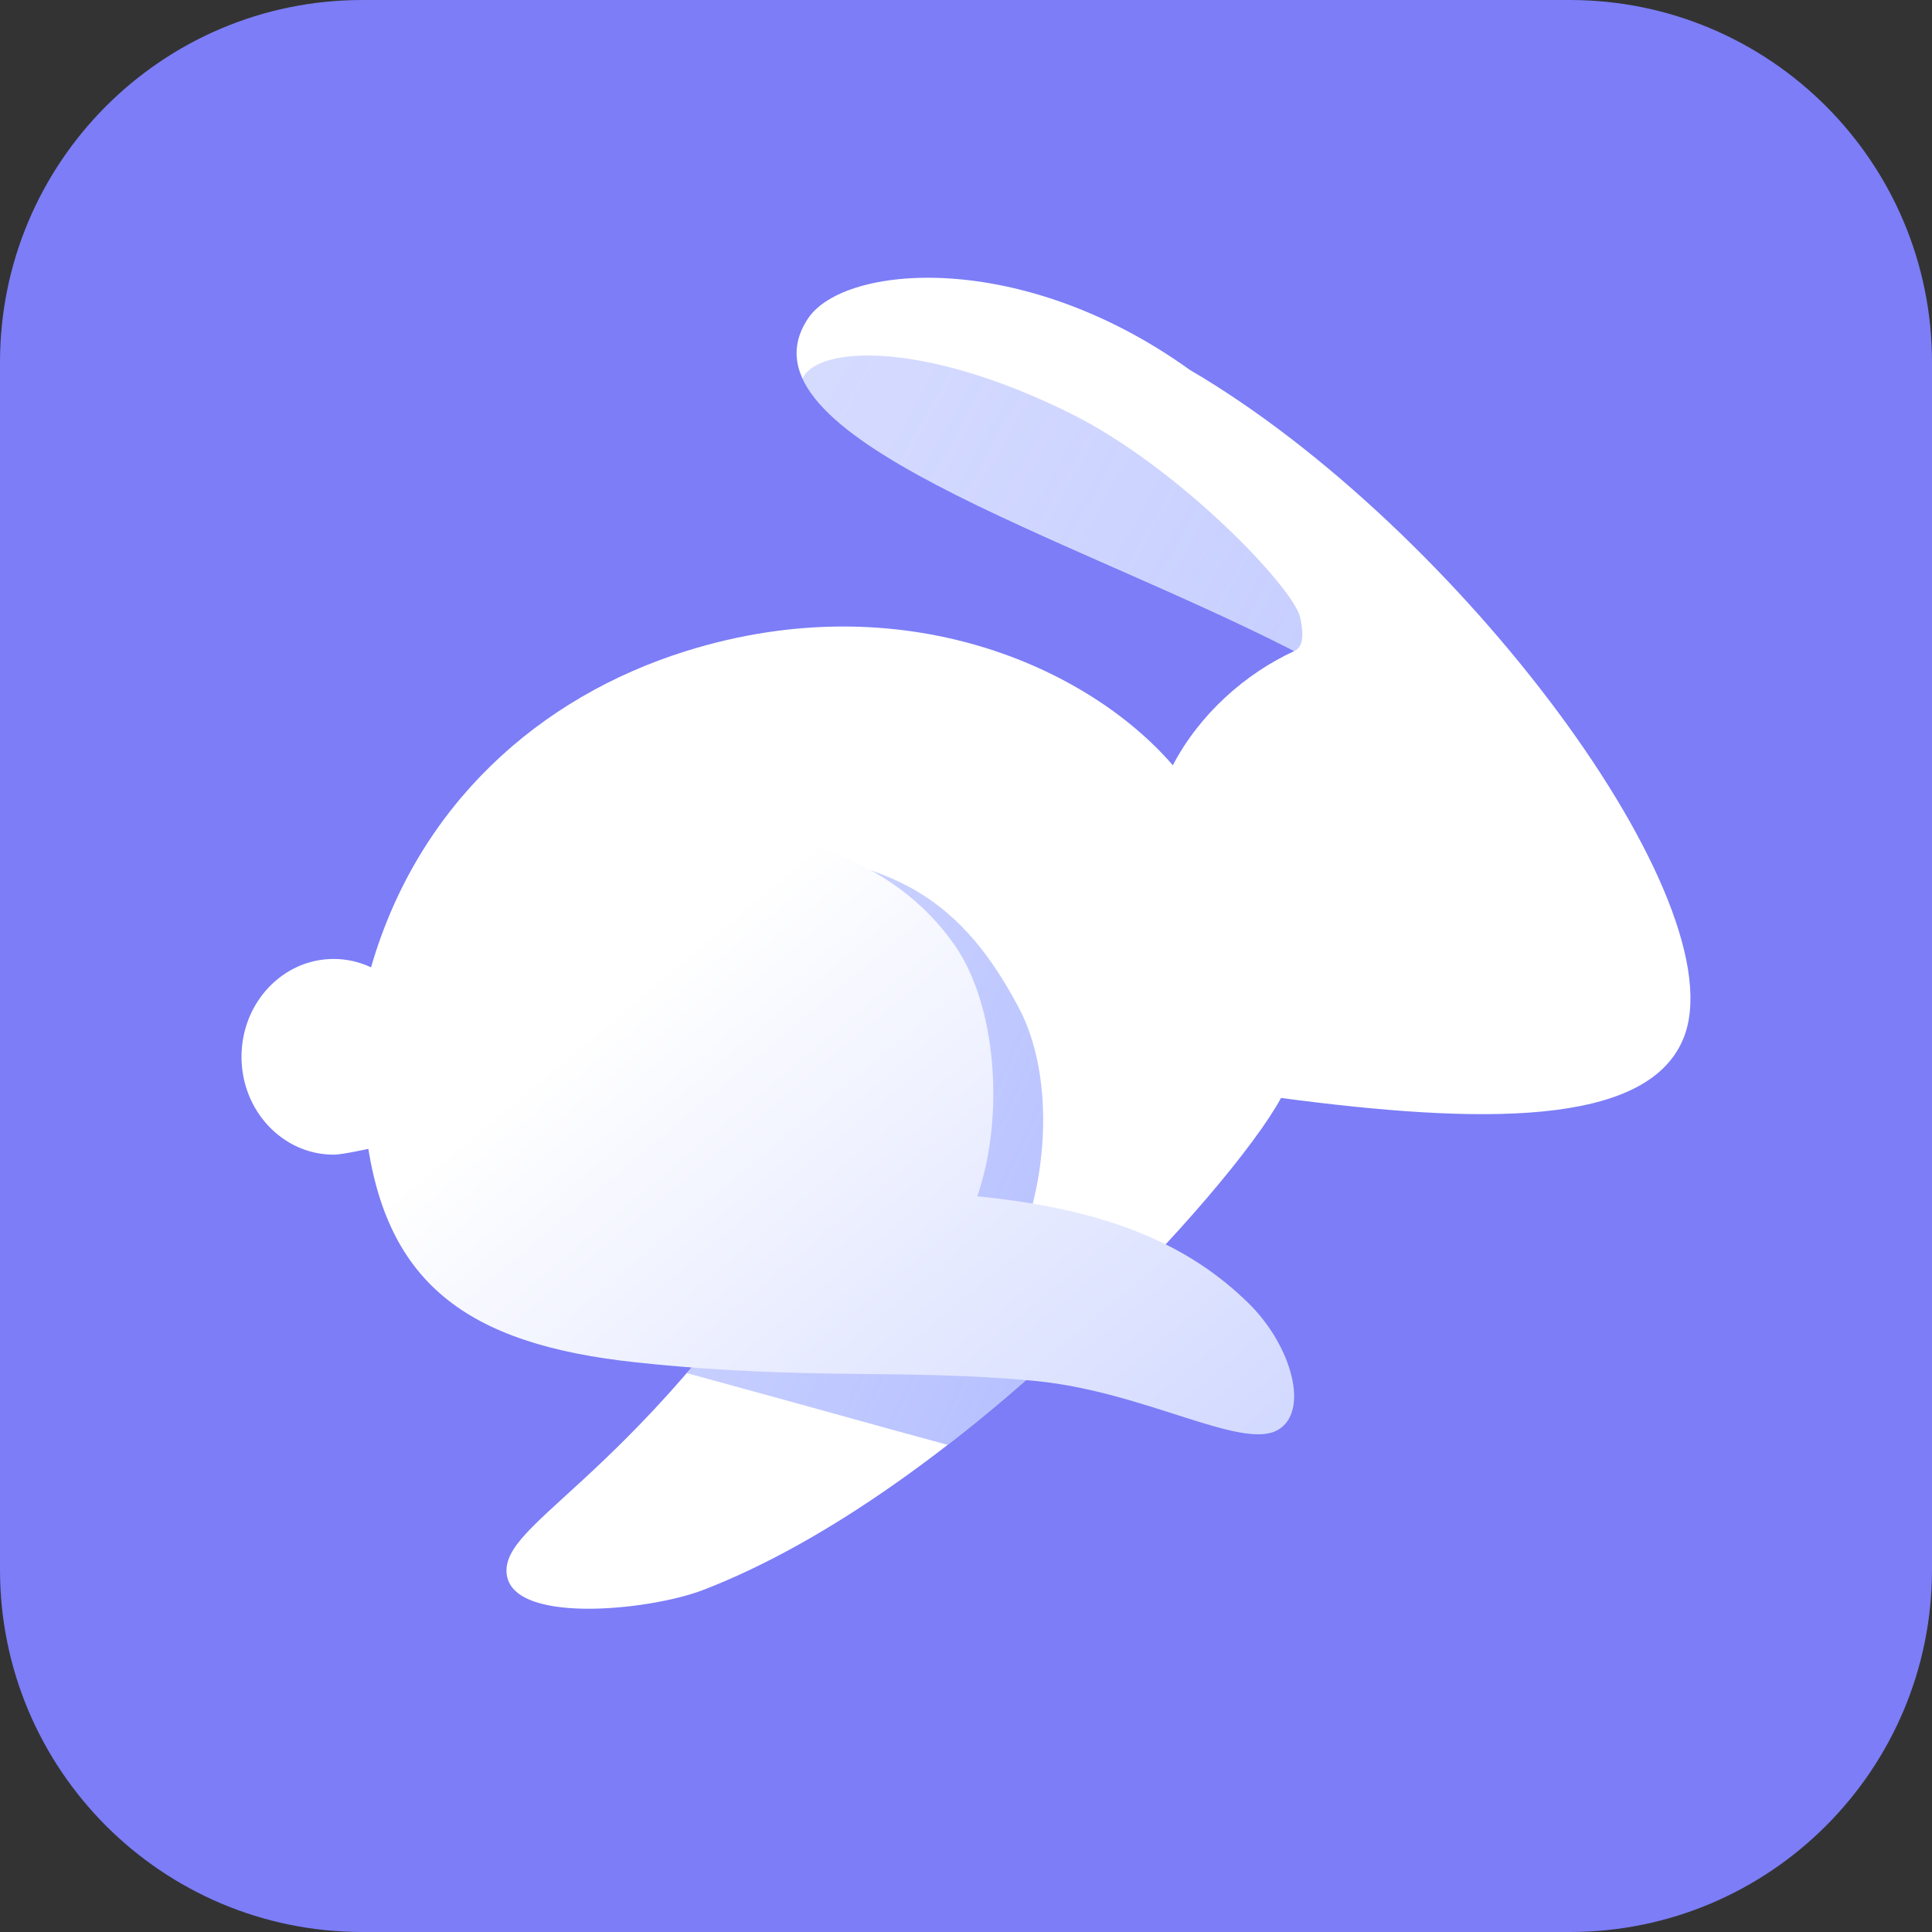 <svg width="20" height="20" viewBox="0 0 20 20" fill="none" xmlns="http://www.w3.org/2000/svg">
<rect x="0" y="0" width="20" height="20" fill="#333333" stroke="none"/>
<g clip-path="url(#clip0_11391_39828)">
<path d="M16.25 0H3.75C1.679 0 0 1.679 0 3.75V16.25C0 18.321 1.679 20 3.75 20H16.25C18.321 20 20 18.321 20 16.25V3.75C20 1.679 18.321 0 16.25 0Z" fill="#7C7DF7"/>
<path d="M17.423 10.759C18.012 9.361 15.1 5.456 12.317 3.829C10.564 2.569 8.736 2.742 8.366 3.295C7.554 4.51 11.056 5.539 13.398 6.74C12.894 6.972 12.42 7.389 12.141 7.922C11.268 6.909 9.351 6.037 7.102 6.74C5.587 7.213 4.328 8.329 3.841 10.014C3.723 9.958 3.592 9.927 3.454 9.927C2.927 9.927 2.5 10.38 2.5 10.94C2.5 11.499 2.927 11.953 3.454 11.953C3.552 11.953 3.857 11.883 3.857 11.883L8.736 11.921C6.785 15.209 5.243 15.689 5.243 16.259C5.243 16.828 6.718 16.674 7.272 16.462C9.924 15.445 12.773 12.278 13.261 11.366C15.314 11.638 17.039 11.67 17.423 10.759Z" fill="url(#paint0_linear_11391_39828)"/>
<path fill-rule="evenodd" clip-rule="evenodd" d="M13.398 6.74C13.506 6.694 13.489 6.524 13.459 6.391C13.39 6.083 12.208 4.844 11.098 4.288C9.586 3.532 8.472 3.571 8.307 3.919C8.615 4.59 10.044 5.22 11.536 5.877C12.172 6.158 12.82 6.444 13.398 6.74Z" fill="url(#paint1_linear_11391_39828)"/>
<path fill-rule="evenodd" clip-rule="evenodd" d="M11.478 13.49C11.172 13.366 10.826 13.252 10.434 13.149C10.852 12.353 10.94 11.174 10.545 10.429C9.989 9.383 9.292 8.827 7.673 8.827C6.782 8.827 4.384 9.145 4.341 11.272C4.337 11.495 4.341 11.699 4.356 11.887L8.736 11.921C8.146 12.916 7.592 13.653 7.108 14.214C7.69 14.373 8.169 14.505 8.61 14.627C9.027 14.743 9.41 14.849 9.81 14.957C10.414 14.49 10.982 13.981 11.478 13.49Z" fill="url(#paint2_linear_11391_39828)"/>
<path d="M3.783 11.669C3.961 13.284 4.826 13.917 6.592 14.104C8.358 14.292 9.371 14.166 10.72 14.296C11.847 14.405 12.852 15.015 13.226 14.804C13.561 14.615 13.373 13.93 12.924 13.49C12.342 12.92 11.536 12.524 10.117 12.384C10.4 11.562 10.32 10.409 9.881 9.782C9.247 8.875 8.075 8.465 6.592 8.645C5.043 8.832 3.558 9.642 3.783 11.669Z" fill="url(#paint3_linear_11391_39828)"/>
</g>
<defs>
<linearGradient id="paint0_linear_11391_39828" x1="5.901" y1="9.647" x2="19.993" y2="13.103" gradientUnits="userSpaceOnUse">
<stop stop-color="white"/>
<stop offset="1" stop-color="white"/>
</linearGradient>
<linearGradient id="paint1_linear_11391_39828" x1="27.995" y1="36.807" x2="-16.214" y2="12.129" gradientUnits="userSpaceOnUse">
<stop stop-color="#8697FF"/>
<stop offset="1" stop-color="#8697FF" stop-opacity="0"/>
</linearGradient>
<linearGradient id="paint2_linear_11391_39828" x1="20.583" y1="16.118" x2="-1.45" y2="5.874" gradientUnits="userSpaceOnUse">
<stop stop-color="#8697FF"/>
<stop offset="1" stop-color="#8697FF" stop-opacity="0"/>
</linearGradient>
<linearGradient id="paint3_linear_11391_39828" x1="7.545" y1="9.439" x2="12.77" y2="15.689" gradientUnits="userSpaceOnUse">
<stop stop-color="white"/>
<stop offset="0.984" stop-color="#D1D8FF"/>
</linearGradient>
<clipPath id="clip0_11391_39828">
<rect width="20" height="20" fill="white"/>
</clipPath>
</defs>
</svg>
